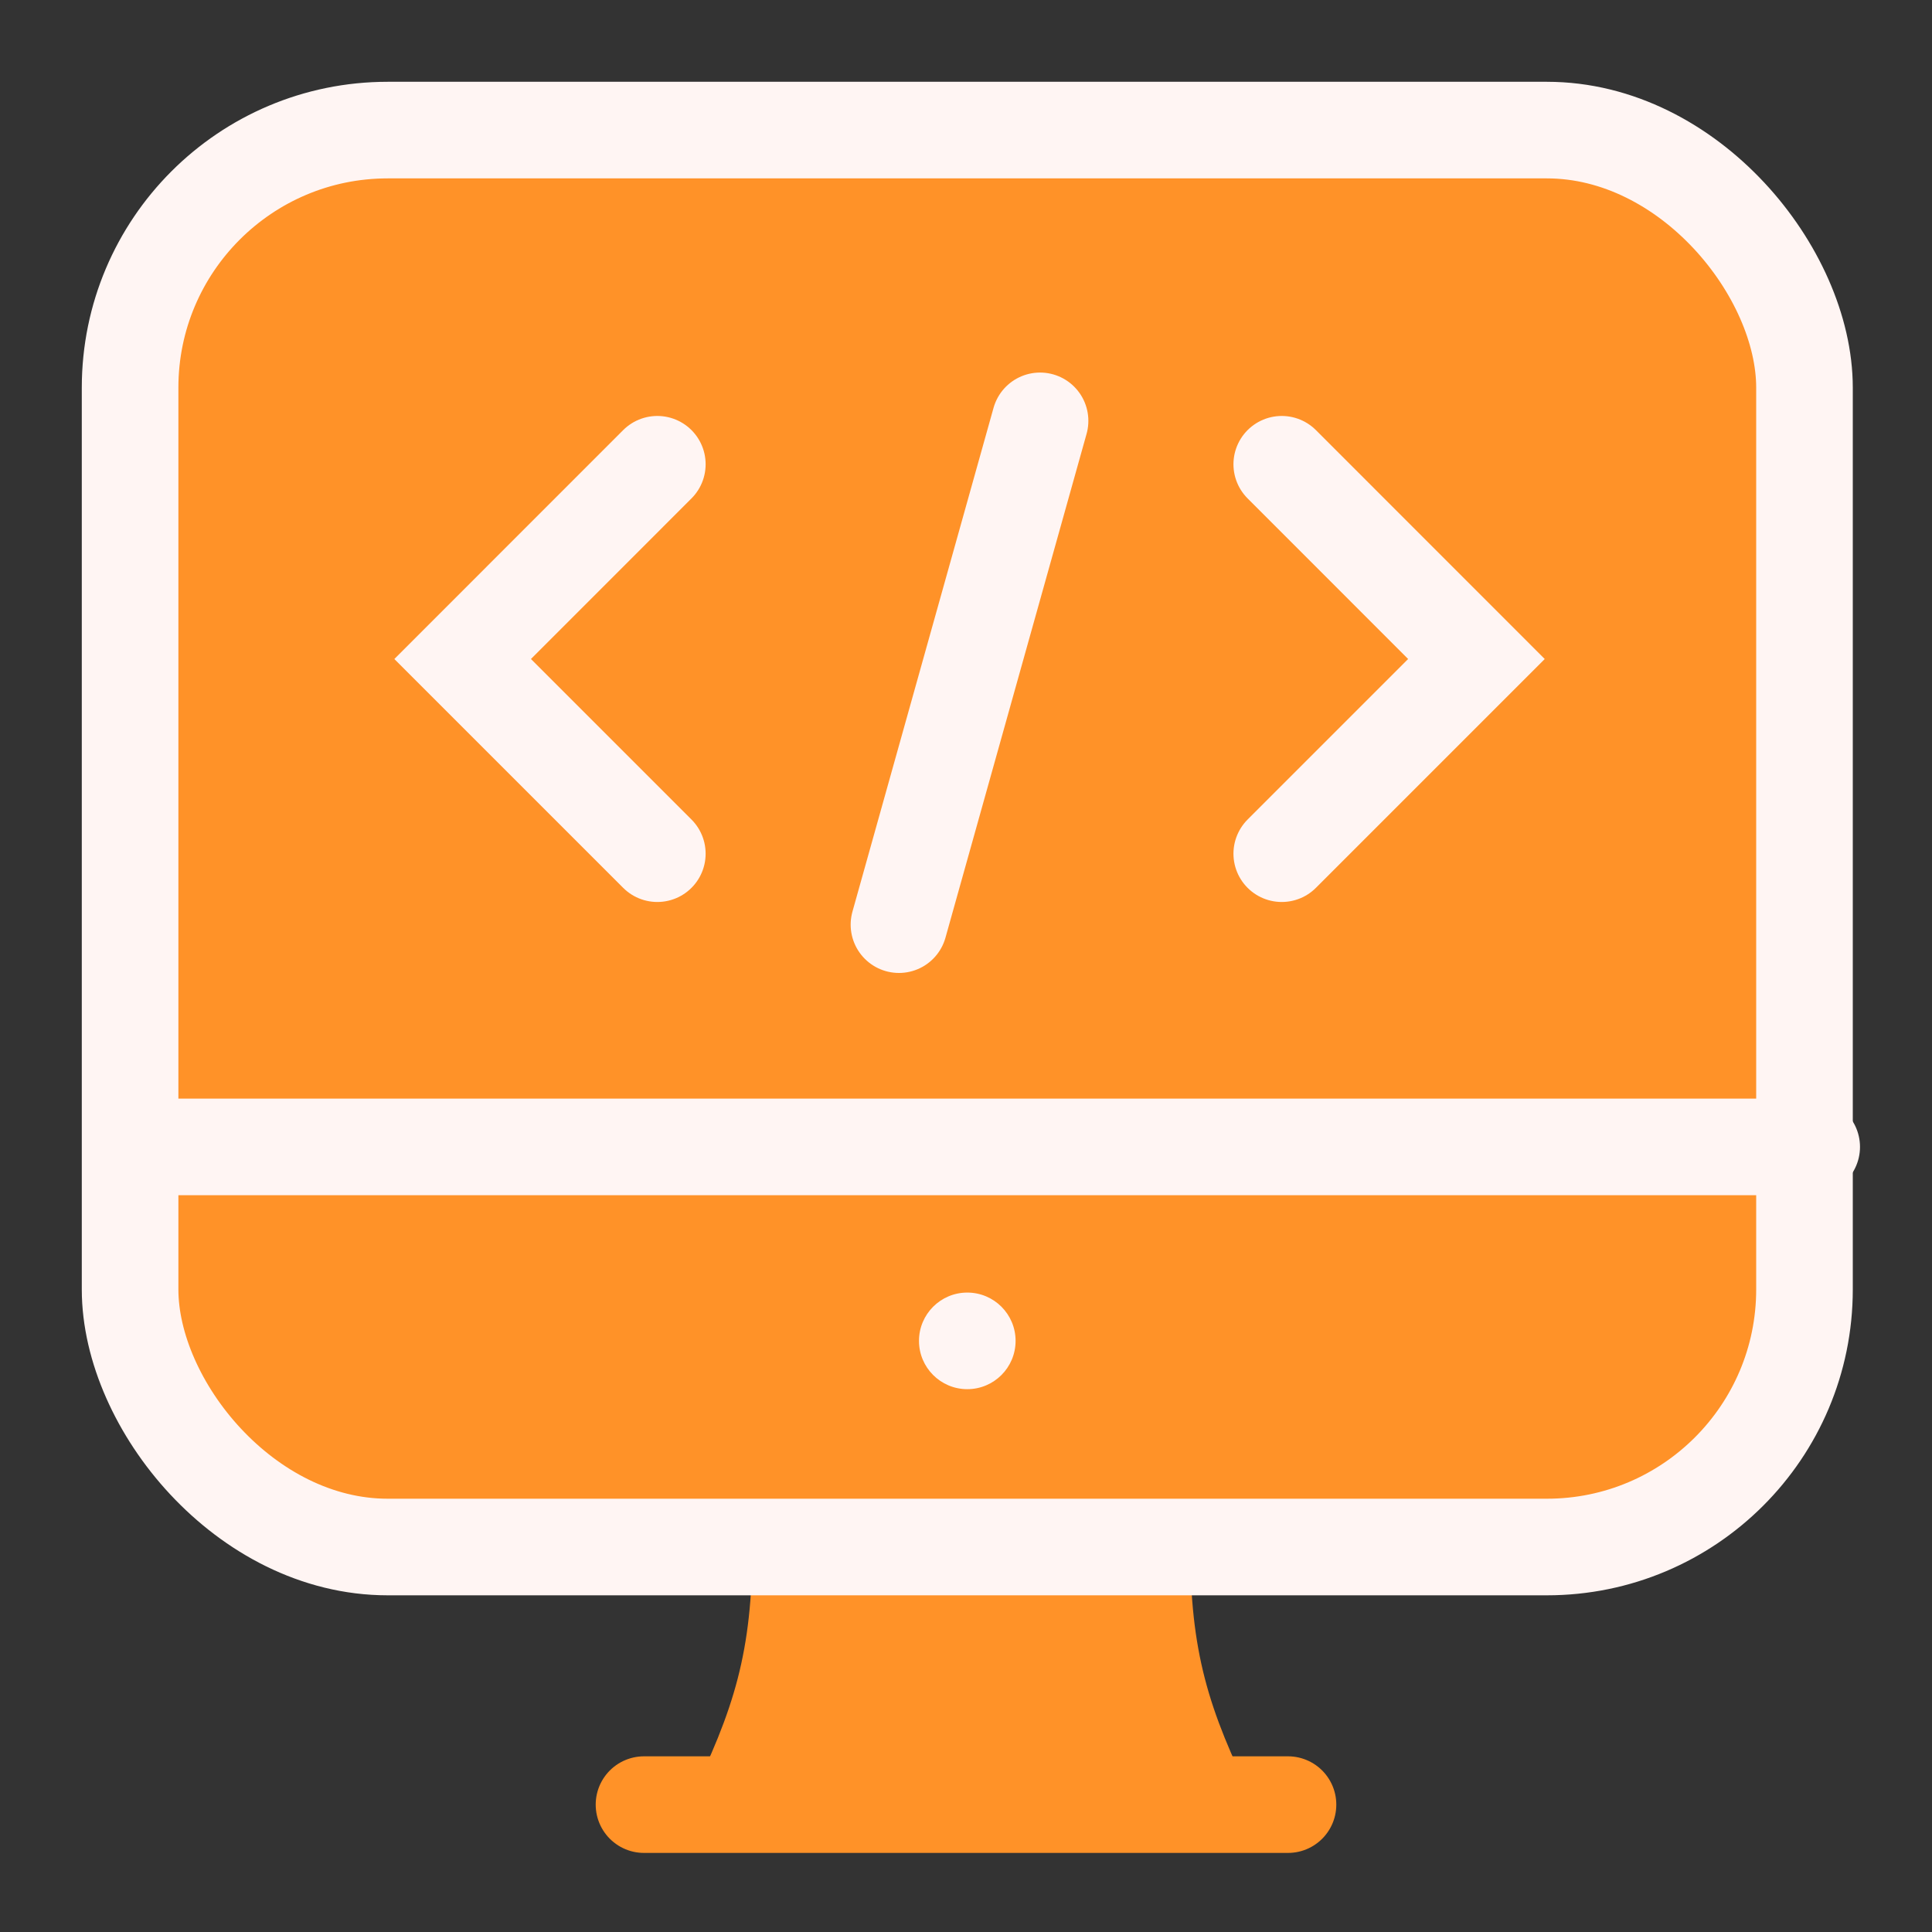 <svg width="30" height="30" viewBox="0 0 30 30" fill="none" xmlns="http://www.w3.org/2000/svg">
<rect x="0" y="0" width="30" height="30" fill="#333333" stroke="none"/>
<path d="M10 28.022H20" stroke="#FF9228" stroke-width="1.5" stroke-linecap="round"/>
<path d="M19.48 28C18.749 26.523 18.488 25.649 18.48 24H12.684V28H19.48Z" fill="#FF9228"/>
<path d="M10.685 28C11.415 26.523 11.675 25.649 11.685 24H17.48V28H10.685Z" fill="#FF9228"/>
<rect x="2.02" y="2.02" width="26" height="22.002" rx="4" fill="#FF9228" stroke="#FFF5F3" stroke-width="1.5"/>
<path d="M2.043 17.809L28.132 17.809" stroke="#FFF5F3" stroke-width="1.5" stroke-linecap="round"/>
<ellipse cx="15.02" cy="20.821" rx="0.75" ry="0.75" fill="#FFF5F3"/>
<path d="M16.15 6.535L13.959 14.358" stroke="#FFF5F3" stroke-width="1.5" stroke-linecap="round"/>
<path d="M19.903 7.209L22.926 10.233L19.903 13.256" stroke="#FFF5F3" stroke-width="1.5" stroke-linecap="round"/>
<path d="M10.207 7.209L7.184 10.233L10.207 13.256" stroke="#FFF5F3" stroke-width="1.5" stroke-linecap="round"/>
</svg>
